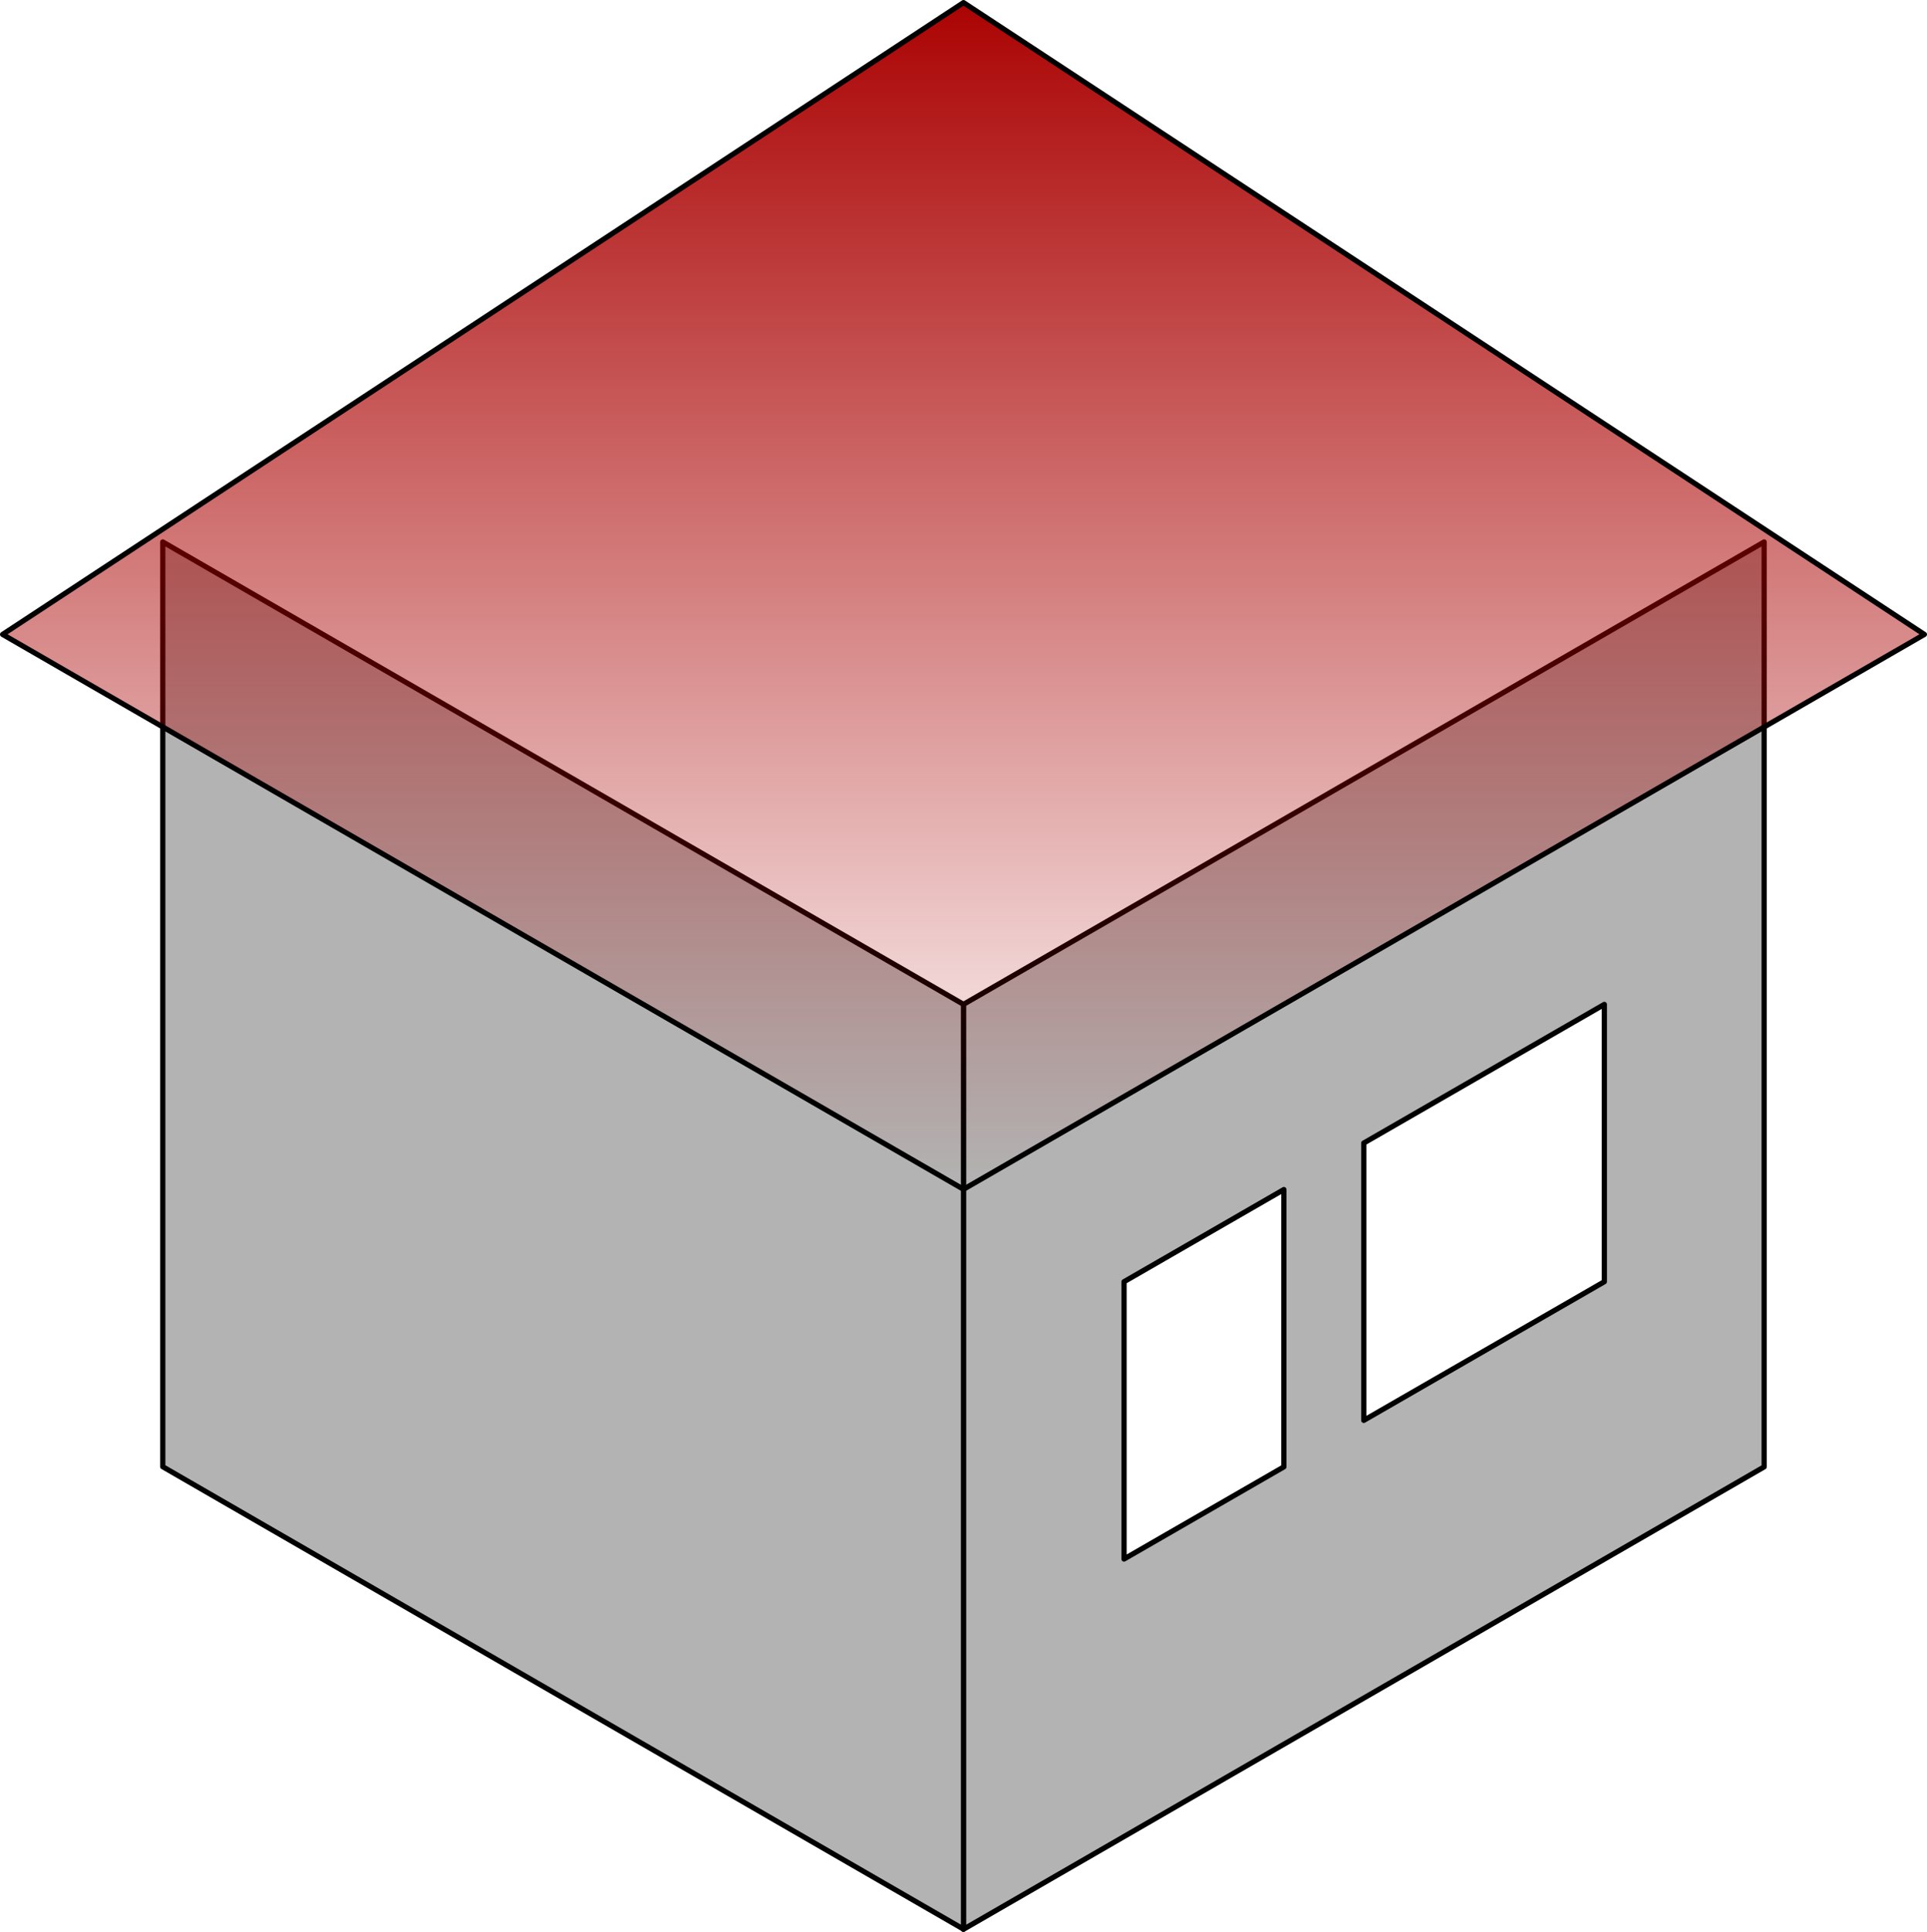 <?xml version="1.0" encoding="UTF-8" standalone="no"?>
<!-- Created with Inkscape (http://www.inkscape.org/) -->

<svg
   xmlns:dc="http://purl.org/dc/elements/1.1/"
   xmlns:cc="http://creativecommons.org/ns#"
   xmlns:rdf="http://www.w3.org/1999/02/22-rdf-syntax-ns#"
   xmlns:svg="http://www.w3.org/2000/svg"
   xmlns="http://www.w3.org/2000/svg"
   xmlns:xlink="http://www.w3.org/1999/xlink"
   xmlns:sodipodi="http://sodipodi.sourceforge.net/DTD/sodipodi-0.dtd"
   xmlns:inkscape="http://www.inkscape.org/namespaces/inkscape"
   width="73.846"
   height="74.02"
   id="svg2"
   version="1.1"
   inkscape:version="0.48.4 r9939"
   sodipodi:docname="house.svg">
  <defs
     id="defs4">
    <linearGradient
       inkscape:collect="always"
       id="linearGradient4043">
      <stop
         style="stop-color:#aa0000;stop-opacity:1;"
         offset="0"
         id="stop4045" />
      <stop
         style="stop-color:#aa0000;stop-opacity:0;"
         offset="1"
         id="stop4047" />
    </linearGradient>
    <linearGradient
       inkscape:collect="always"
       xlink:href="#linearGradient4043"
       id="linearGradient4049"
       x1="45.973"
       y1="-58.854"
       x2="45.973"
       y2="-12.791"
       gradientUnits="userSpaceOnUse" />
  </defs>
  <sodipodi:namedview
     id="base"
     pagecolor="#ffffff"
     bordercolor="#666666"
     borderopacity="1.0"
     inkscape:pageopacity="0.0"
     inkscape:pageshadow="2"
     inkscape:zoom="7.7671958"
     inkscape:cx="47.283133"
     inkscape:cy="46.241851"
     inkscape:document-units="px"
     inkscape:current-layer="layer2"
     showgrid="true"
     inkscape:object-nodes="true"
     inkscape:window-width="1631"
     inkscape:window-height="1026"
     inkscape:window-x="49"
     inkscape:window-y="24"
     inkscape:window-maximized="1"
     inkscape:snap-to-guides="false"
     showguides="true"
     inkscape:guide-bbox="true"
     inkscape:snap-nodes="true"
     inkscape:snap-grids="true"
     inkscape:snap-page="false"
     inkscape:snap-bbox="false"
     fit-margin-top="0"
     fit-margin-left="0"
     fit-margin-right="0"
     fit-margin-bottom="0"
     inkscape:showpageshadow="false"
     showborder="true"
     inkscape:bbox-paths="false"
     inkscape:bbox-nodes="false"
     inkscape:snap-global="true">
    <inkscape:grid
       type="xygrid"
       id="grid2985"
       empspacing="10"
       visible="true"
       enabled="false"
       snapvisiblegridlinesonly="true"
       units="mm"
       spacingx="1mm"
       spacingy="1mm"
       empcolor="#ff7100"
       empopacity="0.251"
       dotted="true"
       originx="-6.9mm"
       originy="-504.97mm" />
    <inkscape:grid
       type="axonomgrid"
       id="grid3067"
       units="mm"
       empspacing="5"
       visible="true"
       enabled="true"
       snapvisiblegridlinesonly="true"
       originx="-6.9mm"
       originy="-504.97mm" />
  </sodipodi:namedview>
  <g
     inkscape:label="Layer 1"
     inkscape:groupmode="layer"
     id="layer1"
     style="display:inline"
     transform="translate(-24.449,810.922)" />
  <g
     inkscape:groupmode="layer"
     id="layer2"
     inkscape:label="деревья"
     transform="translate(-9.05,58.358)">
    <path
       style="fill:#b3b3b3;stroke:#000000;stroke-width:0.2;stroke-linecap:butt;stroke-linejoin:round;stroke-miterlimit:4;stroke-opacity:1;stroke-dasharray:none"
       d="m 76.656,-37.594 -30.688,17.719 0,35.438 30.688,-17.719 0,-35.438 z m -6.125,17.719 0,10.625 -9.219,5.312 0,-10.625 9.219,-5.312 z m -12.281,7.094 0,10.625 -6.125,3.531 0,-10.625 6.125,-3.531 z"
       id="path4037"
       inkscape:connector-curvature="0" />
    <path
       style="fill:#b3b3b3;stroke:#000000;stroke-width:0.2;stroke-linecap:butt;stroke-linejoin:round;stroke-miterlimit:4;stroke-opacity:1;stroke-dasharray:none"
       d="m 15.287,-2.161 0,-35.433 30.686,17.717 0,35.433 z"
       id="path4029"
       inkscape:connector-curvature="0" />
    <path
       style="fill:url(#linearGradient4049);fill-opacity:1;stroke:#000000;stroke-width:0.2;stroke-linecap:butt;stroke-linejoin:round;stroke-miterlimit:4;stroke-opacity:1;stroke-dasharray:none"
       d="M 82.796,-34.05 45.973,-58.258 9.15,-34.05 45.973,-12.791 z"
       id="path4031"
       inkscape:connector-curvature="0"
       sodipodi:nodetypes="ccccc" />
  </g>
</svg>
